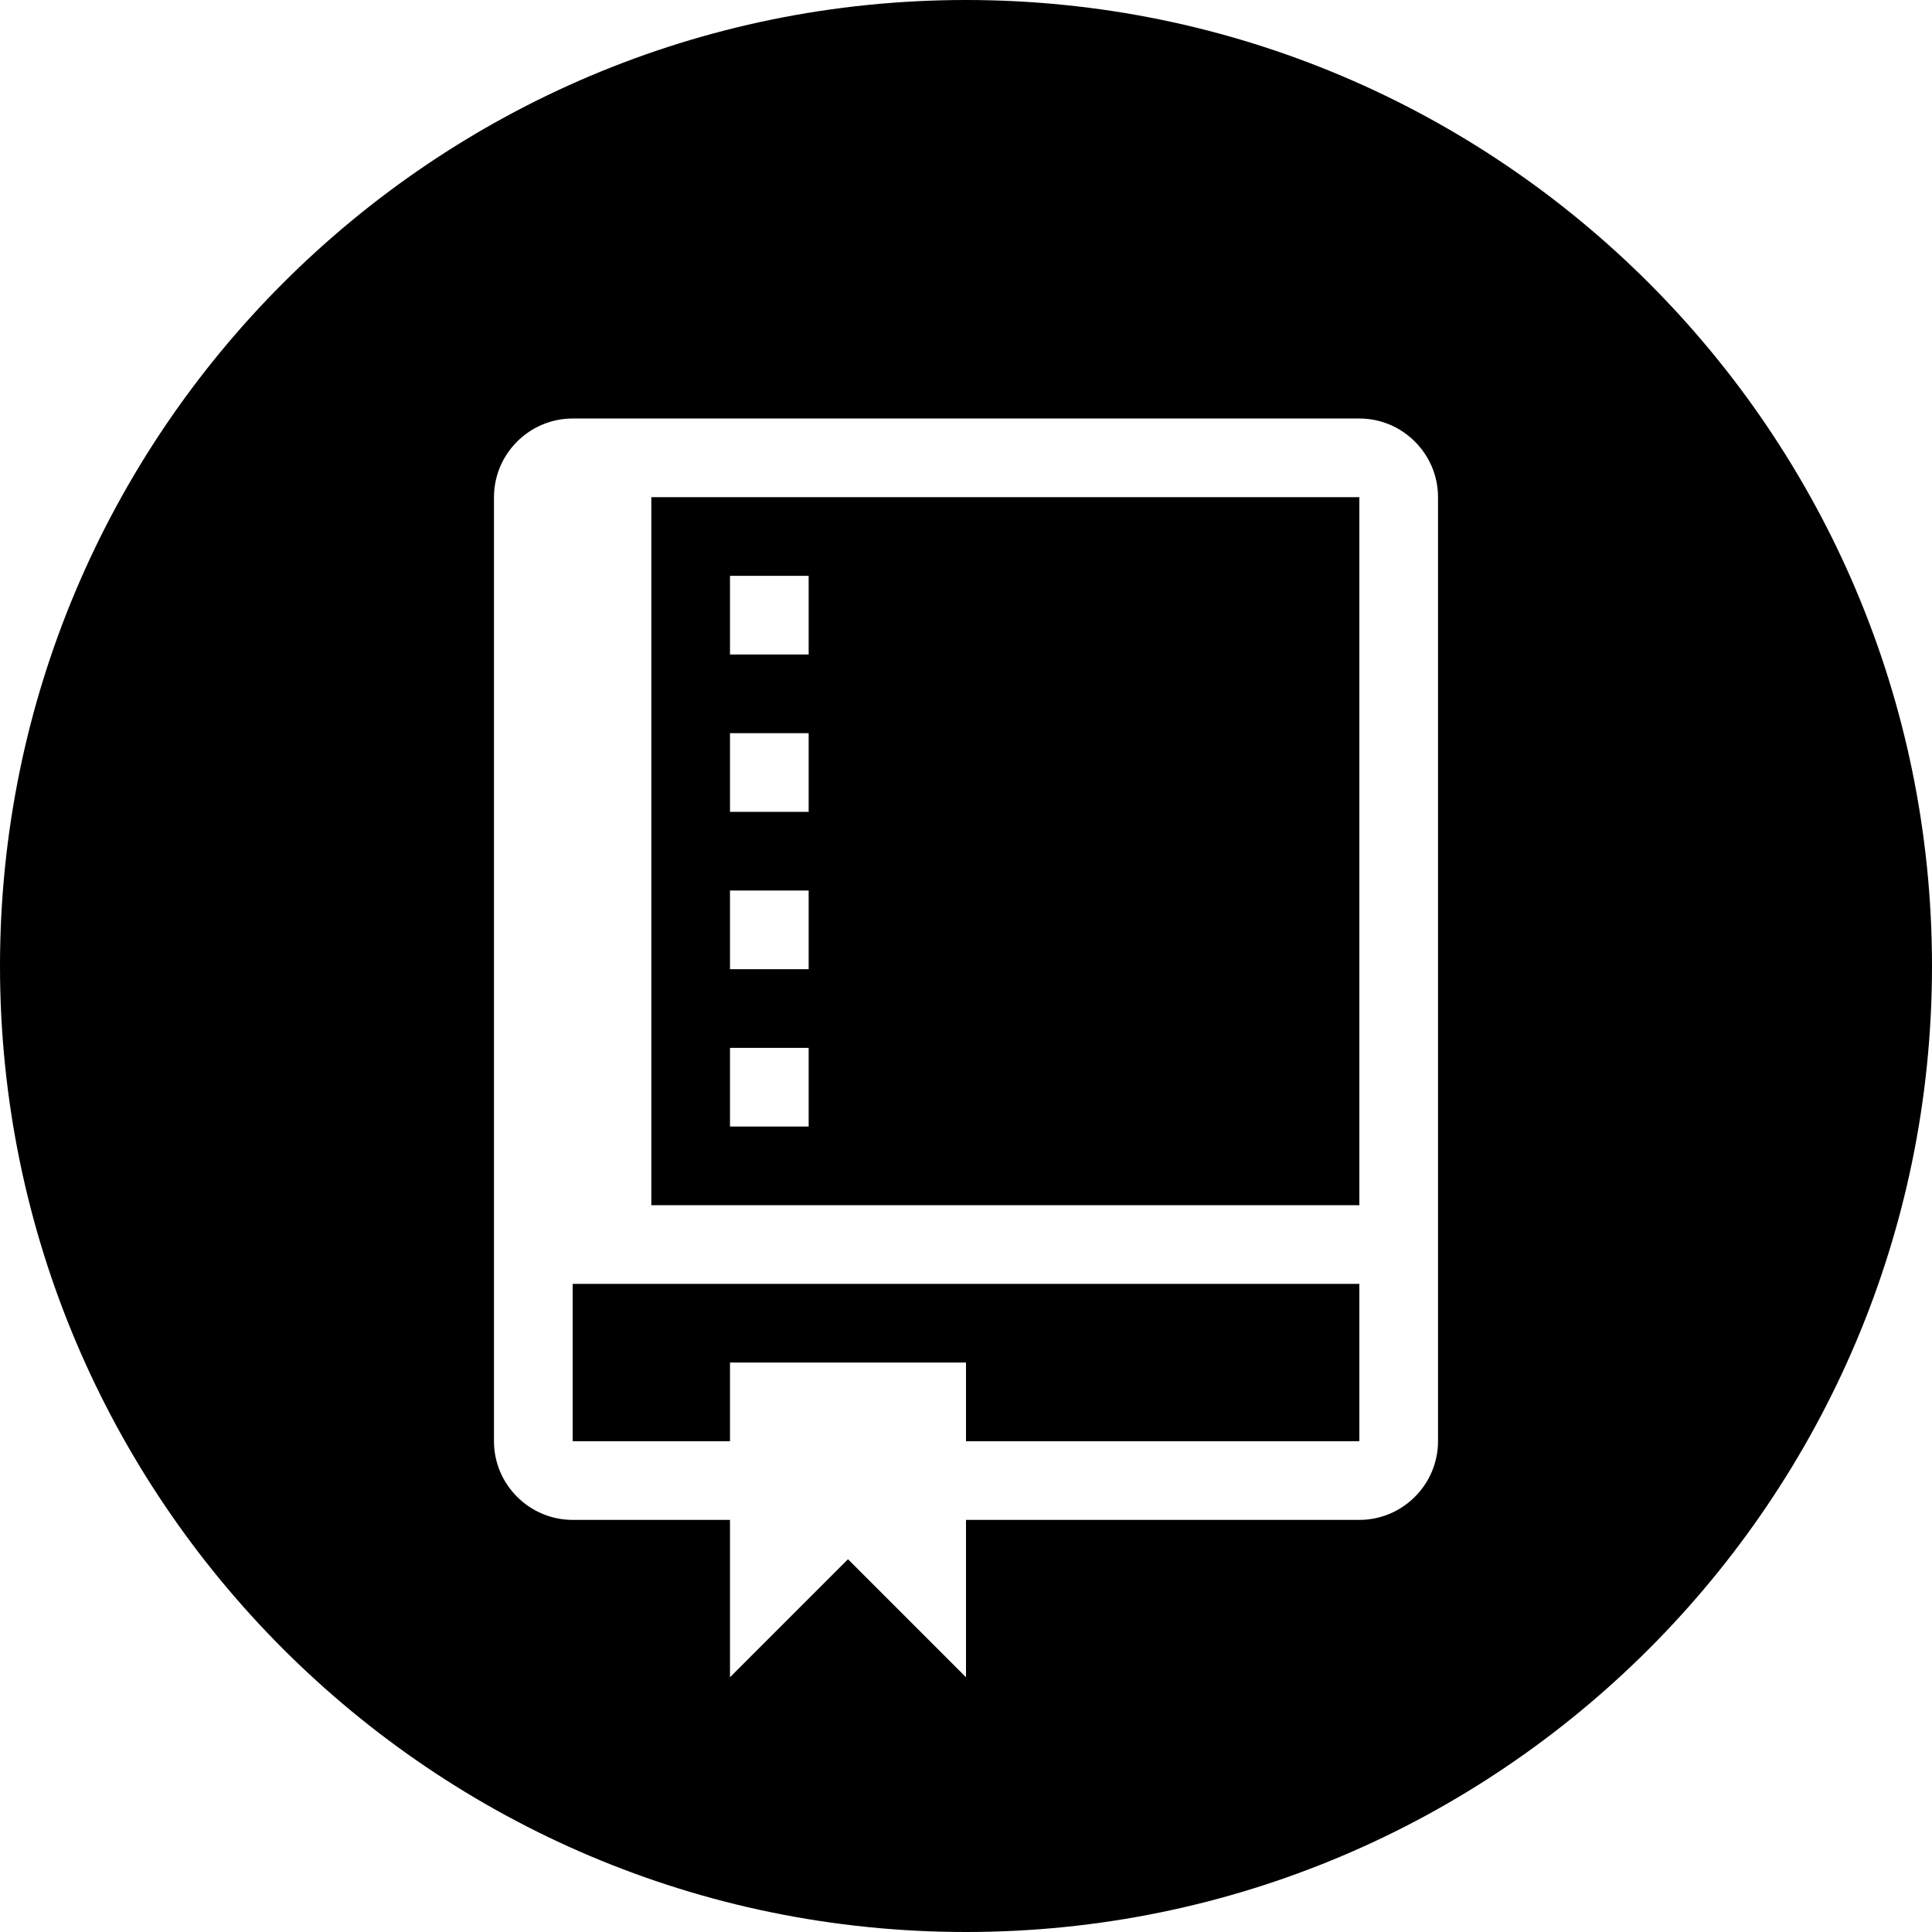 <svg xmlns="http://www.w3.org/2000/svg" style="isolation:isolate" viewBox="0 0 234.667 234.667">
  <clipPath id="a">
    <path d="M0 0h234.667v234.667H0z"/>
  </clipPath>
  <g clip-path="url(#a)">
    <path fill-rule="evenodd" d="M0 117.333C0 52.575 52.575 0 117.333 0s117.334 52.575 117.334 117.333-52.576 117.334-117.334 117.334C52.575 234.667 0 182.091 0 117.333zm98.222 19.5h-9.555v-9.555h9.555v9.555zm0-28.666h-9.555v9.555h9.555v-9.555zm0-19.111h-9.555v9.555h9.555v-9.555zm0-19.112h-9.555V79.5h9.555v-9.556zm76.445-9.555v114.667c0 5.255-4.3 9.555-9.556 9.555h-47.778v19.111L103 189.389l-14.333 14.333v-19.111H69.556c-5.256 0-9.556-4.3-9.556-9.555V60.389c0-5.256 4.3-9.556 9.556-9.556h95.555c5.256 0 9.556 4.3 9.556 9.556zm-9.556 95.555H69.556v19.112h19.111V165.5h28.666v9.556h47.778v-19.112zm0-95.555h-86v86h86v-86z"/>
  </g>
</svg>
